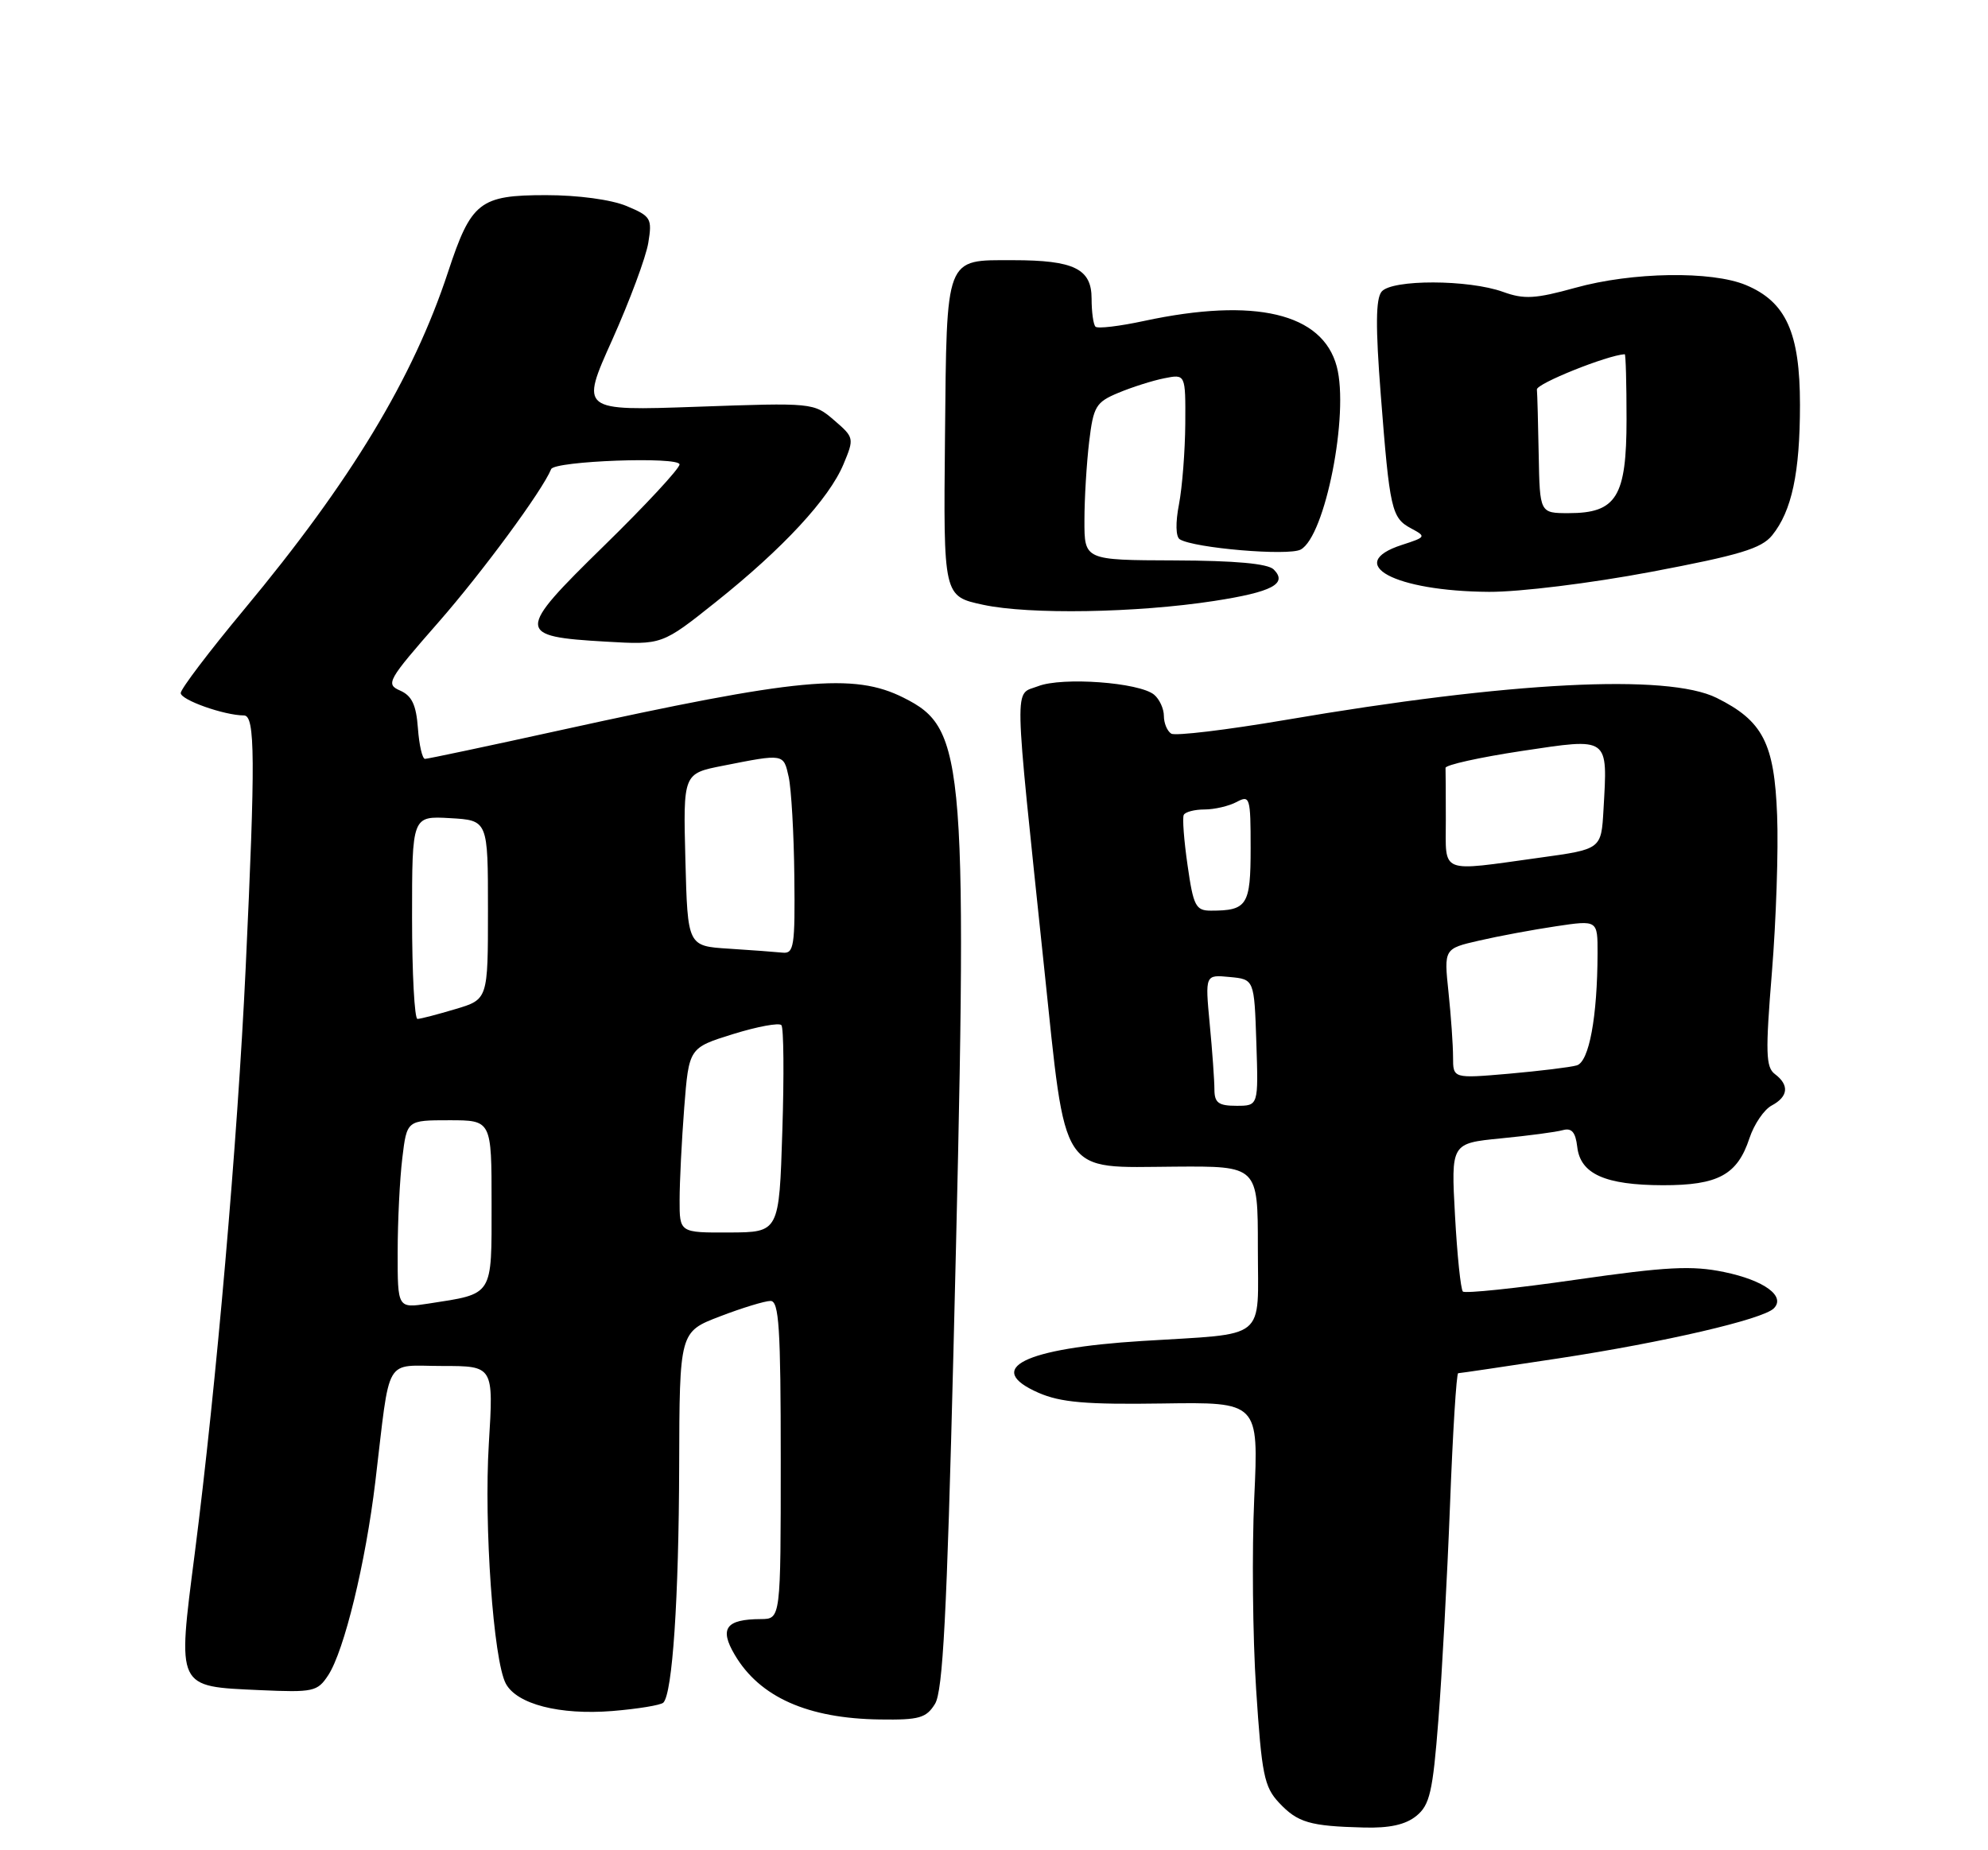 <?xml version="1.0" encoding="UTF-8" standalone="no"?>
<!DOCTYPE svg PUBLIC "-//W3C//DTD SVG 1.1//EN" "http://www.w3.org/Graphics/SVG/1.1/DTD/svg11.dtd" >
<svg xmlns="http://www.w3.org/2000/svg" xmlns:xlink="http://www.w3.org/1999/xlink" version="1.1" viewBox="0 0 275 256">
 <g >
 <path fill="currentColor"
d=" M 195.93 251.25 C 197.78 249.74 198.20 247.93 198.97 238.00 C 199.47 231.68 200.19 218.29 200.58 208.25 C 200.96 198.21 201.47 190.00 201.71 190.00 C 201.96 190.00 208.22 189.07 215.64 187.94 C 230.20 185.72 243.85 182.55 245.37 181.03 C 247.05 179.35 244.05 177.15 238.49 176.00 C 234.05 175.08 230.55 175.26 218.02 177.06 C 209.71 178.26 202.66 178.99 202.36 178.70 C 202.06 178.40 201.57 173.66 201.27 168.17 C 200.72 158.19 200.72 158.19 207.61 157.51 C 211.40 157.14 215.26 156.63 216.18 156.37 C 217.41 156.03 217.94 156.64 218.18 158.68 C 218.61 162.44 222.03 163.97 230.03 163.99 C 237.67 164.00 240.33 162.56 242.00 157.49 C 242.64 155.56 244.02 153.52 245.08 152.96 C 247.38 151.73 247.54 150.13 245.52 148.61 C 244.26 147.66 244.20 145.65 245.11 134.50 C 245.69 127.35 246.02 117.59 245.83 112.82 C 245.45 102.82 243.86 99.74 237.46 96.56 C 230.66 93.19 208.88 94.30 177.77 99.62 C 169.66 101.00 162.57 101.85 162.02 101.51 C 161.46 101.16 161.00 100.06 161.00 99.06 C 161.00 98.06 160.39 96.74 159.65 96.12 C 157.60 94.42 146.95 93.64 143.61 94.94 C 140.24 96.24 140.18 93.26 144.44 133.92 C 147.52 163.18 146.43 161.53 162.54 161.42 C 174.00 161.34 174.00 161.34 174.00 172.59 C 174.00 185.70 175.55 184.44 158.00 185.54 C 141.62 186.56 136.02 189.36 143.66 192.71 C 146.72 194.04 150.22 194.35 160.80 194.19 C 174.11 193.99 174.11 193.99 173.50 207.25 C 173.17 214.54 173.28 226.45 173.76 233.73 C 174.53 245.54 174.87 247.23 176.93 249.43 C 179.51 252.18 181.18 252.67 188.64 252.86 C 192.21 252.96 194.43 252.47 195.93 251.25 Z  M 129.34 235.75 C 130.43 233.99 130.98 223.33 131.89 187.00 C 133.93 104.67 133.65 100.88 125.00 96.54 C 118.10 93.07 110.46 93.79 77.48 101.04 C 67.57 103.22 59.15 105.00 58.79 105.00 C 58.42 105.00 57.98 103.09 57.81 100.75 C 57.57 97.53 56.98 96.27 55.35 95.55 C 53.31 94.66 53.60 94.15 60.65 86.10 C 66.72 79.17 75.02 67.90 76.24 64.91 C 76.71 63.77 94.00 63.14 94.00 64.26 C 94.00 64.83 89.29 69.91 83.52 75.55 C 71.34 87.47 71.35 88.06 83.84 88.78 C 91.58 89.23 91.58 89.23 99.04 83.28 C 108.31 75.89 114.69 69.00 116.68 64.23 C 118.18 60.64 118.16 60.53 115.38 58.14 C 112.57 55.72 112.45 55.71 96.41 56.28 C 80.27 56.85 80.27 56.85 84.69 47.02 C 87.11 41.61 89.36 35.57 89.68 33.59 C 90.23 30.22 90.05 29.92 86.66 28.50 C 84.54 27.62 79.97 27.00 75.53 27.00 C 66.35 27.00 65.18 27.92 61.98 37.63 C 57.14 52.34 48.53 66.58 33.75 84.35 C 28.94 90.13 25.00 95.33 25.00 95.89 C 25.00 96.85 31.02 98.98 33.75 98.99 C 35.30 99.00 35.34 105.01 33.98 134.00 C 32.85 157.98 29.93 191.57 26.94 214.94 C 24.53 233.72 24.34 233.32 35.94 233.85 C 43.36 234.18 43.91 234.06 45.40 231.79 C 47.61 228.42 50.57 216.27 51.92 205.00 C 54.04 187.26 53.03 189.00 61.19 189.00 C 68.28 189.00 68.28 189.00 67.62 199.75 C 66.93 211.05 68.25 229.73 69.97 232.95 C 71.50 235.80 77.41 237.32 84.70 236.74 C 88.23 236.45 91.40 235.93 91.76 235.58 C 93.02 234.31 93.90 221.23 93.95 202.89 C 94.00 184.28 94.00 184.28 99.59 182.14 C 102.66 180.96 105.81 180.00 106.59 180.00 C 107.76 180.00 108.00 183.73 108.00 202.00 C 108.00 224.00 108.00 224.00 105.25 224.02 C 100.42 224.04 99.48 225.31 101.63 228.95 C 105.07 234.81 111.72 237.78 121.73 237.91 C 127.16 237.99 128.13 237.71 129.34 235.75 Z  M 167.95 83.15 C 175.99 81.91 178.16 80.76 176.19 78.79 C 175.38 77.98 170.87 77.57 162.49 77.54 C 150.00 77.50 150.00 77.50 150.01 72.00 C 150.01 68.97 150.31 64.09 150.66 61.14 C 151.25 56.22 151.59 55.65 154.71 54.35 C 156.58 53.57 159.43 52.66 161.05 52.34 C 164.00 51.75 164.00 51.75 163.96 58.62 C 163.93 62.41 163.54 67.42 163.09 69.77 C 162.59 72.32 162.64 74.28 163.20 74.62 C 165.17 75.84 178.22 76.95 179.92 76.04 C 183.31 74.23 186.66 57.24 184.91 50.70 C 182.94 43.33 173.60 41.12 158.29 44.40 C 154.87 45.14 151.83 45.50 151.54 45.20 C 151.24 44.91 151.00 43.16 151.00 41.31 C 151.00 37.19 148.56 36.00 140.13 36.00 C 130.67 36.00 130.97 35.21 130.72 60.51 C 130.50 82.50 130.50 82.50 136.00 83.68 C 142.36 85.05 157.19 84.81 167.95 83.15 Z  M 228.42 79.12 C 240.63 76.81 243.66 75.90 245.14 74.07 C 247.86 70.71 248.99 65.42 248.99 56.00 C 248.99 46.03 247.06 41.76 241.51 39.44 C 236.77 37.46 225.77 37.63 217.91 39.82 C 212.39 41.35 210.82 41.44 207.93 40.39 C 203.15 38.66 192.54 38.64 191.12 40.35 C 190.30 41.34 190.27 45.21 191.00 54.60 C 192.24 70.54 192.49 71.66 195.20 73.11 C 197.31 74.24 197.27 74.31 193.94 75.39 C 185.84 78.01 192.90 81.81 206.00 81.89 C 210.21 81.91 220.05 80.70 228.42 79.12 Z  M 167.99 150.75 C 167.99 149.51 167.70 145.43 167.34 141.68 C 166.70 134.85 166.70 134.85 170.10 135.18 C 173.50 135.50 173.50 135.50 173.79 144.25 C 174.08 153.00 174.08 153.00 171.04 153.00 C 168.56 153.00 168.00 152.59 167.99 150.75 Z  M 201.00 146.26 C 201.00 144.63 200.72 140.59 200.37 137.28 C 199.74 131.26 199.74 131.26 204.62 130.14 C 207.30 129.52 212.09 128.63 215.25 128.16 C 221.00 127.30 221.00 127.30 220.99 131.90 C 220.97 140.69 219.82 146.93 218.11 147.41 C 217.23 147.67 213.01 148.18 208.75 148.56 C 201.00 149.23 201.00 149.23 201.00 146.26 Z  M 164.28 119.75 C 163.78 116.31 163.54 113.16 163.75 112.75 C 163.95 112.34 165.25 112.00 166.62 112.00 C 168.00 112.00 170.00 111.53 171.07 110.96 C 172.90 109.98 173.00 110.32 173.00 117.36 C 173.00 125.26 172.53 126.00 167.51 126.00 C 165.41 126.00 165.08 125.37 164.28 119.75 Z  M 200.00 113.50 C 200.00 109.92 199.98 106.66 199.96 106.25 C 199.93 105.84 204.67 104.79 210.48 103.91 C 222.70 102.08 222.39 101.85 221.81 112.05 C 221.50 117.50 221.50 117.50 213.00 118.67 C 198.99 120.61 200.00 121.01 200.00 113.50 Z  M 55.01 173.26 C 55.01 168.99 55.30 163.14 55.65 160.25 C 56.28 155.00 56.28 155.00 62.14 155.00 C 68.00 155.00 68.00 155.00 68.00 166.52 C 68.00 179.49 68.33 178.96 59.25 180.37 C 55.00 181.02 55.00 181.02 55.01 173.26 Z  M 94.01 166.03 C 94.01 163.54 94.30 157.78 94.65 153.24 C 95.30 144.98 95.30 144.98 101.40 143.08 C 104.75 142.04 107.76 141.48 108.09 141.84 C 108.41 142.20 108.47 148.80 108.22 156.50 C 107.78 170.50 107.78 170.50 100.89 170.53 C 94.00 170.56 94.00 170.56 94.01 166.03 Z  M 57.00 126.95 C 57.00 112.90 57.00 112.90 62.25 113.20 C 67.50 113.50 67.50 113.50 67.50 125.89 C 67.50 138.28 67.50 138.28 63.00 139.62 C 60.52 140.36 58.16 140.98 57.75 140.98 C 57.34 140.99 57.00 134.68 57.00 126.95 Z  M 100.81 131.26 C 95.12 130.90 95.12 130.90 94.81 118.97 C 94.50 107.03 94.50 107.03 100.00 105.95 C 108.48 104.27 108.38 104.26 109.10 107.50 C 109.46 109.15 109.82 115.34 109.88 121.25 C 109.99 130.93 109.83 131.98 108.25 131.81 C 107.29 131.71 103.94 131.46 100.81 131.26 Z  M 212.85 63.00 C 212.77 58.60 212.66 54.50 212.60 53.89 C 212.53 53.08 222.29 49.16 224.75 49.01 C 224.89 49.01 225.00 53.05 225.00 58.00 C 225.00 68.74 223.61 71.00 217.00 71.00 C 213.00 71.00 213.00 71.00 212.85 63.00 Z "/>
</g>
</svg>